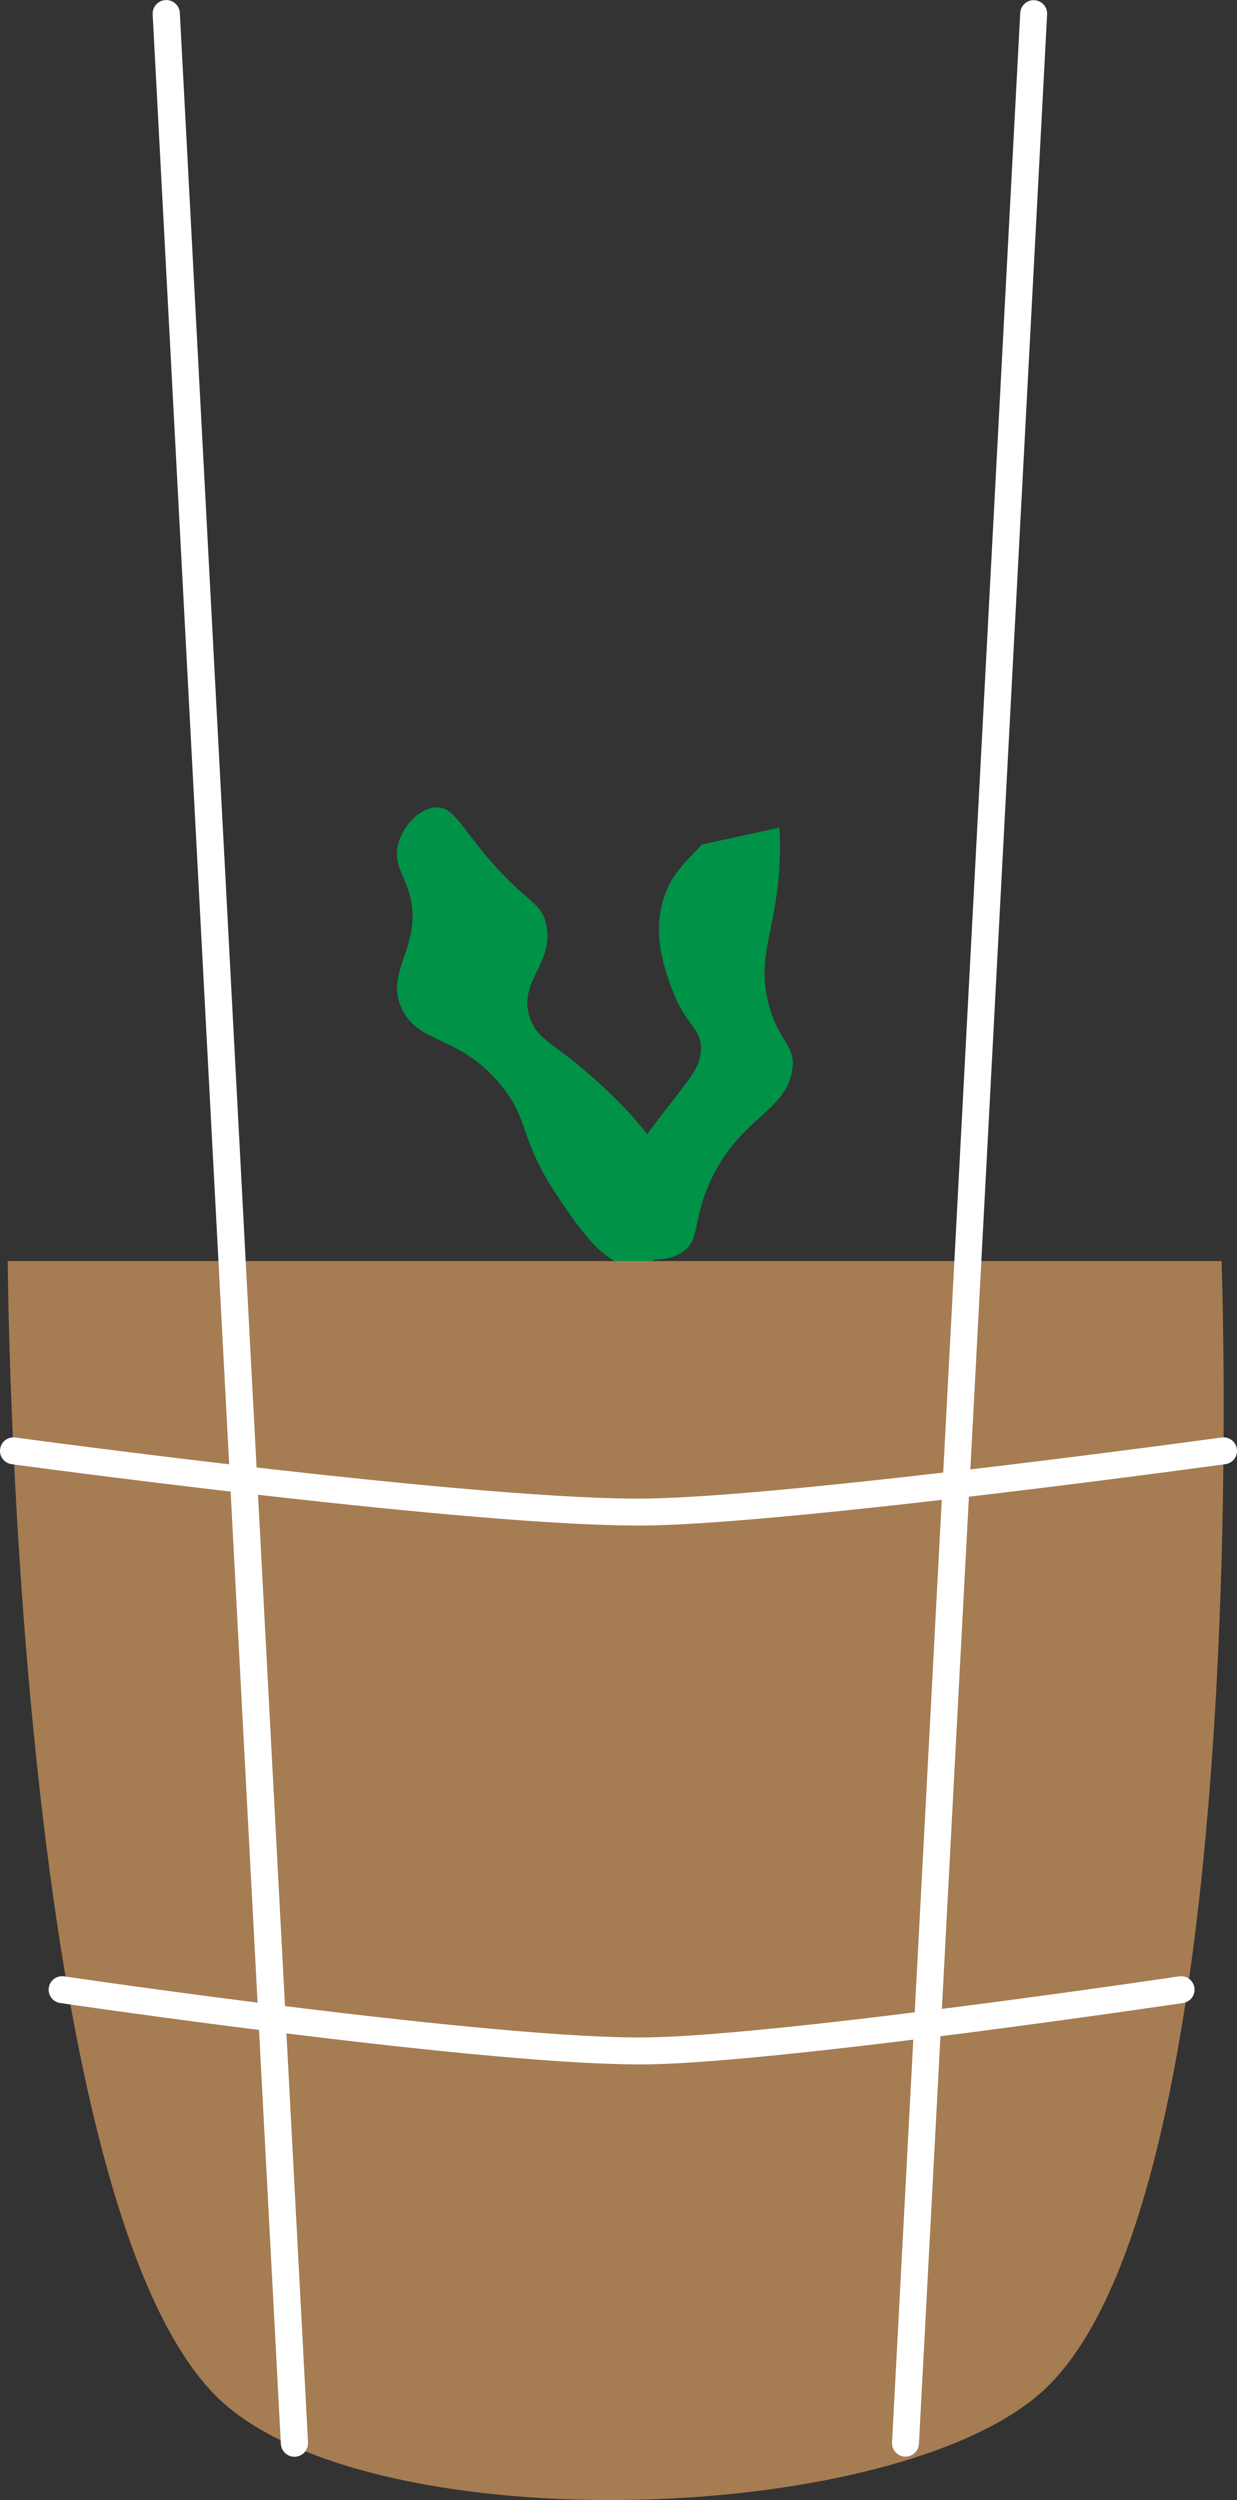 <?xml version="1.0" encoding="UTF-8"?>
<svg id="Layer_2" data-name="Layer 2" xmlns="http://www.w3.org/2000/svg" viewBox="0 0 137.8 278.41">
  <rect x="0" y="0" width="137.8" height="278.41" fill="#333333" stroke="none"/>
  <defs>
    <style>
      .cls-1 {
        stroke-width: 3px;
      }

      .cls-1, .cls-2 {
        fill: none;
        stroke: #fff;
        stroke-linecap: round;
        stroke-miterlimit: 10;
      }

      .cls-2 {
        stroke-width: 3.03px;
      }

      .cls-3 {
        fill: #a67c52;
      }

      .cls-3, .cls-4 {
        stroke-width: 0px;
      }

      .cls-4 {
        fill: #009247;
      }
    </style>
  </defs>
  <g id="Layer_1-2" data-name="Layer 1">
    <g>
      <path class="cls-4" d="m53.28,94.24c5.21,6.51,6.93,5.91,7.56,8.69.97,4.27-3.06,6.21-1.87,10.24.72,2.47,2.62,2.99,6.25,6.11,2.02,1.74,11.07,9.5,10.5,16.02-.26,2.95-2.48,5.65-4.94,5.76-3.36.15-6.49-4.56-8.81-8.06-4.22-6.36-2.87-8.13-6.19-12.18-4.73-5.78-9.27-4.36-11.13-8.74-1.8-4.24,2.95-7.24.69-13.35-.56-1.52-1.37-2.67-1.05-4.41.41-2.24,2.49-4.46,4.47-4.4,1.53.05,2.23,1.45,4.51,4.3Z"/>
      <path class="cls-4" d="m78.19,94.05c-1.57,1.77-3.56,3.23-4.42,6.57-.98,3.78.23,7.13,1.03,9.36,1.61,4.46,3.44,4.43,3.28,7.06-.14,2.3-1.6,3.28-6.39,9.83-5.2,7.11-5.26,8.37-5.15,9.11.53,3.47,6.46,5.51,9.47,3.47,2.11-1.43,1.05-3.7,3.32-8.33,3.29-6.73,8.16-7.36,8.91-11.86.53-3.19-1.87-3.15-2.86-8.58-.71-3.86.59-6.69,1.22-11.66.2-1.59.39-3.94.23-6.86"/>
      <path class="cls-3" d="m.86,140.44h135.22s3.95,105.53-20.39,126.26c-17.47,14.87-75.67,16.36-91.76,0C1.43,243.82.86,140.44.86,140.44Z"/>
      <path class="cls-1" d="m1.5,161.57s52.66,7.17,70.96,6.81c16.57-.32,63.84-6.81,63.84-6.81"/>
      <path class="cls-2" d="m18.52,1.52c4.76,90.19,9.52,180.37,14.28,270.56"/>
      <path class="cls-1" d="m115.15,1.52c-4.76,90.19-9.52,180.37-14.28,270.56"/>
      <path class="cls-1" d="m6.92,221.58s48.7,7.17,65.62,6.81c15.33-.32,59.03-6.81,59.03-6.81"/>
    </g>
  </g>
</svg>